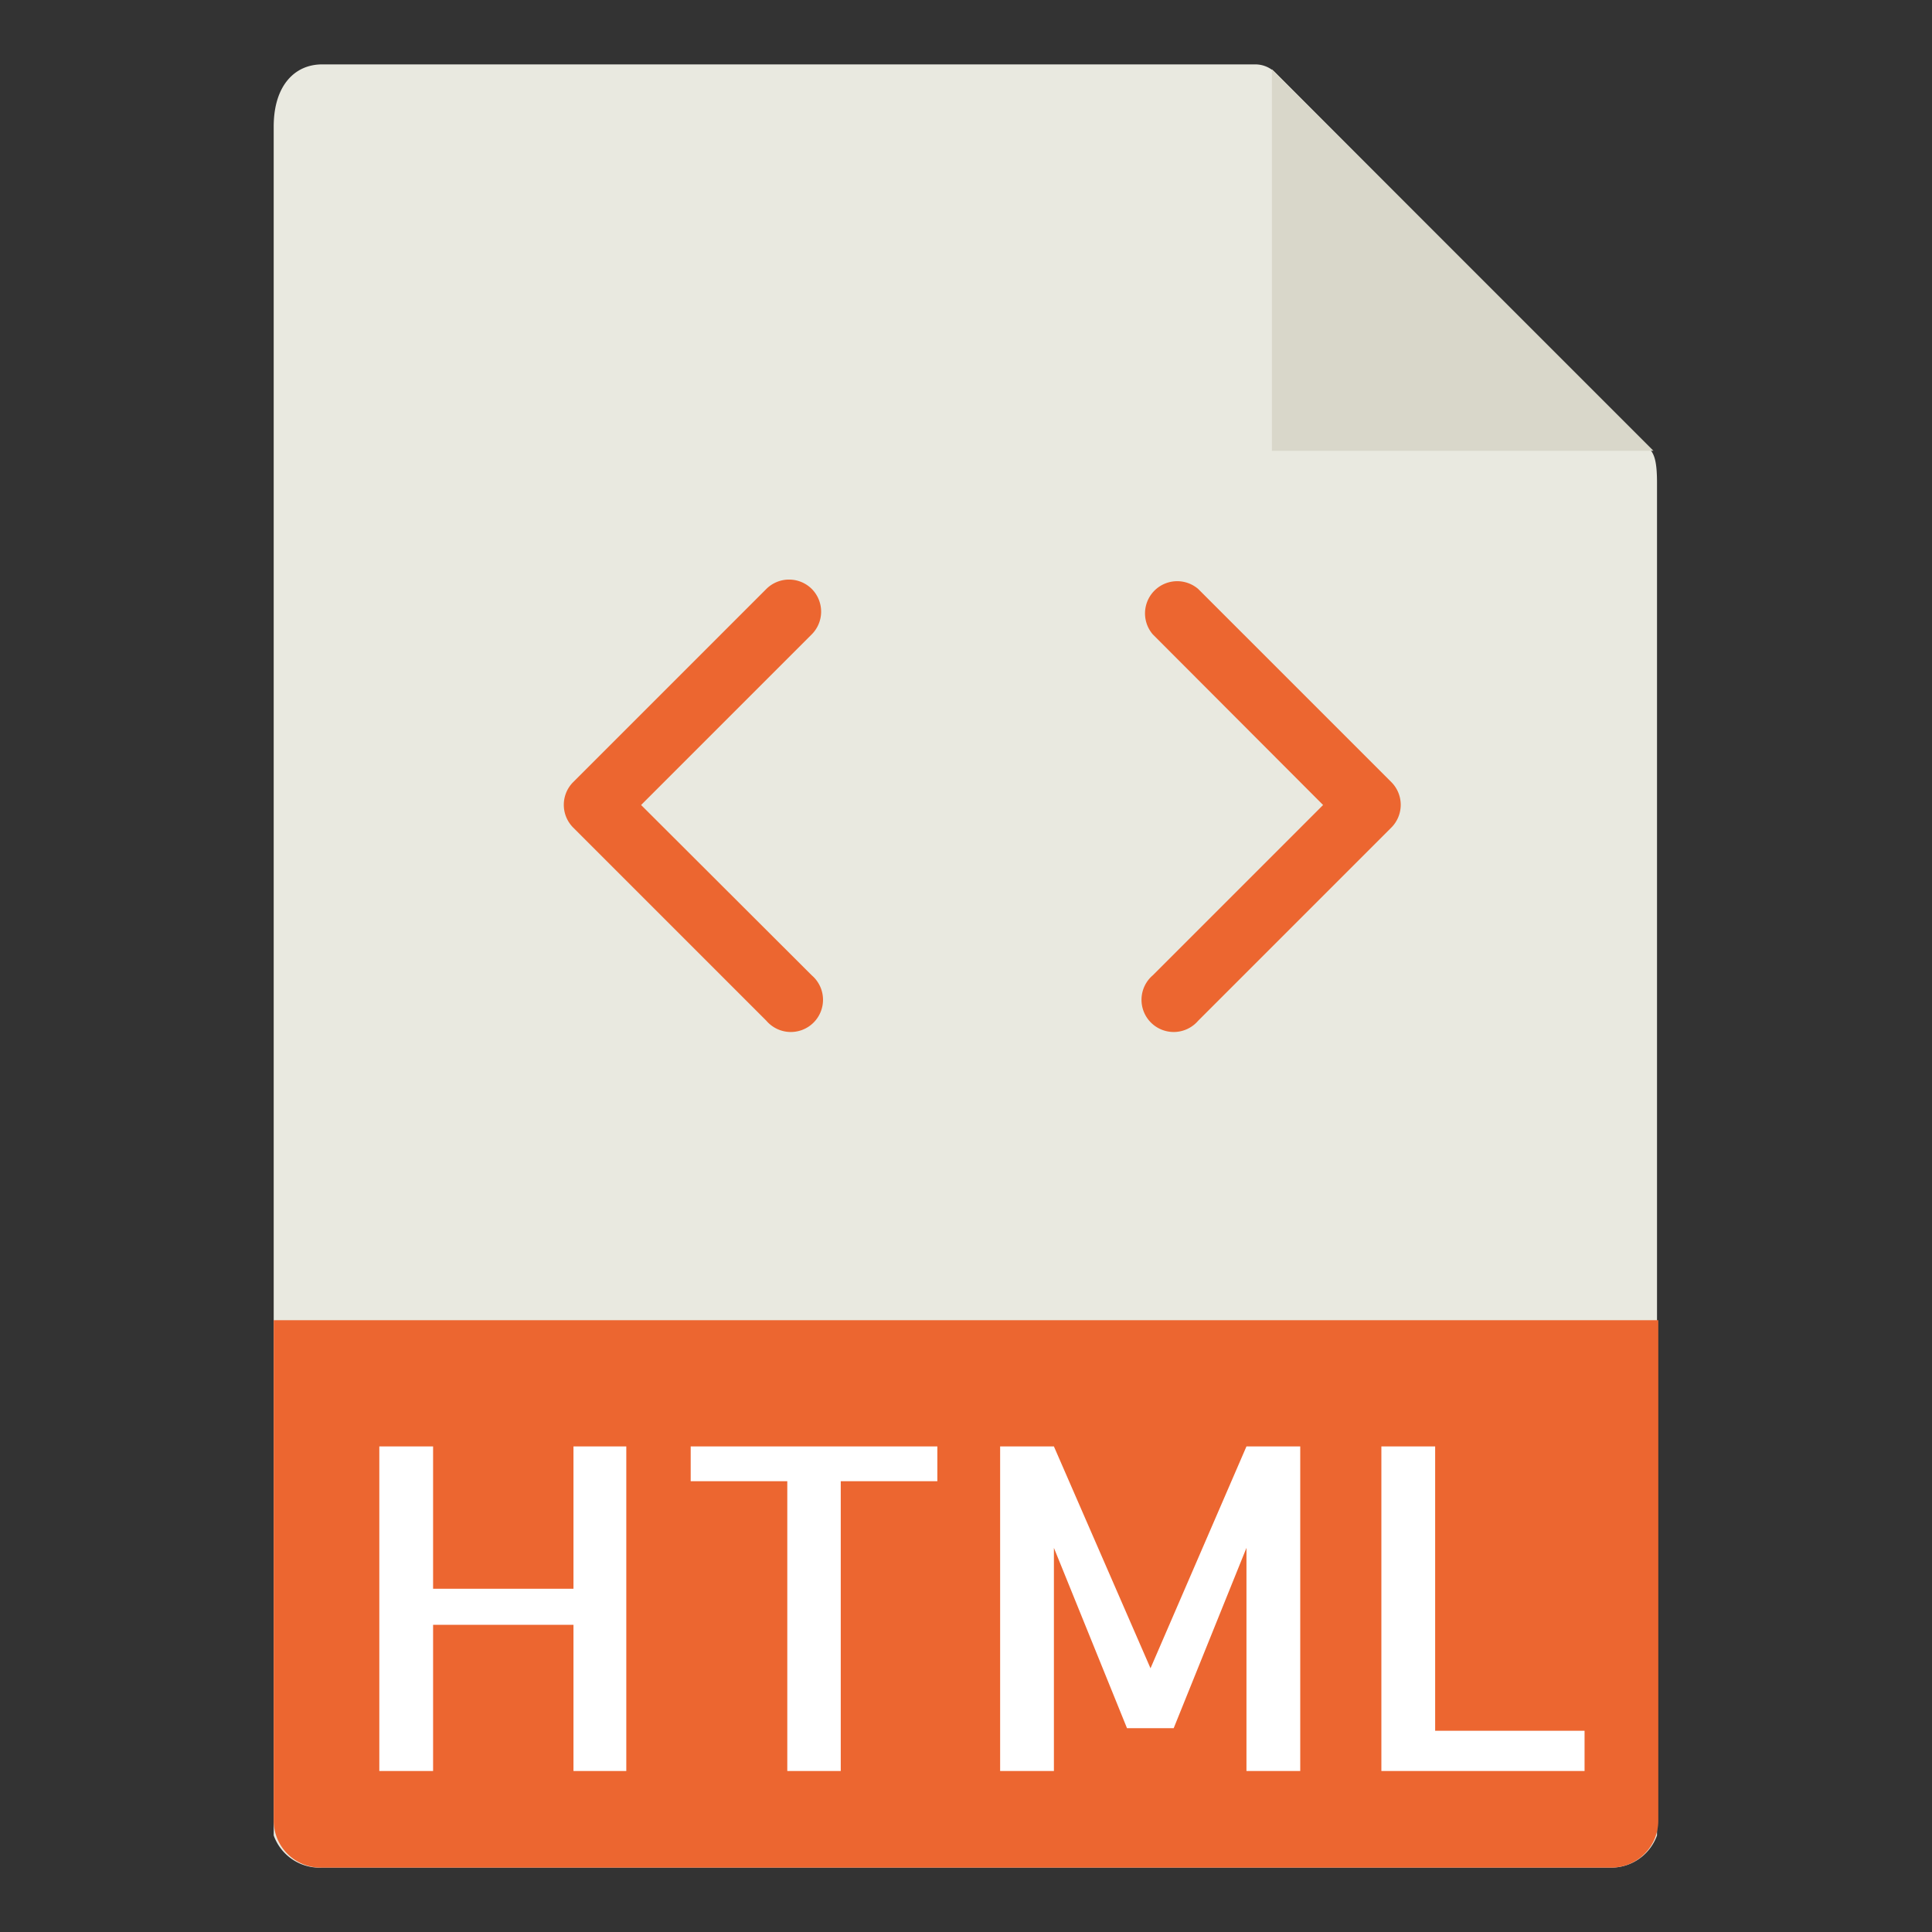 <svg id="Layer_1" data-name="Layer 1" xmlns="http://www.w3.org/2000/svg" viewBox="0 0 60 60"><rect x="0" y="0" width="60" height="60" fill="#333333" stroke="none"/><defs><style>.cls-1{fill:#e9e9e0;}.cls-2{fill:#d9d7ca;}.cls-3{fill:#ec6630;}.cls-4{fill:#fff;}</style></defs><title>HTML</title><path class="cls-1" d="M39,2H10C9.16,2,8.5,2.65,8.5,3.93V57A1.51,1.51,0,0,0,10,58H50a1.51,1.51,0,0,0,1.46-1V15c0-.7-.09-.92-.26-1.09L39.61,2.26A.88.88,0,0,0,39,2Z"/><polygon class="cls-2" points="39.5 2.15 39.5 14 51.35 14 39.5 2.15"/><path class="cls-3" d="M50,58H10A1.46,1.46,0,0,1,8.5,56.54V41h43V56.54A1.46,1.46,0,0,1,50,58Z"/><path class="cls-4" d="M19.45,44.92V55H17.81V50.46H13.45V55H11.78V44.92h1.67v4.42h4.36V44.92Z"/><path class="cls-4" d="M29.11,44.92V46h-3v9H24.45V46h-3V44.92Z"/><path class="cls-4" d="M38.71,44.92h1.67V55H38.71V48.07l-2.26,5.6H35l-2.27-5.6V55H31.06V44.92h1.67l3,6.89Z"/><path class="cls-4" d="M44.57,44.92v8.83h4.64V55H42.9V44.92Z"/><path class="cls-3" d="M25.21,18.29a1,1,0,0,0-1.41,0l-6,6a1,1,0,0,0,0,1.41l6,6a1,1,0,1,0,1.41-1.41L19.91,25l5.29-5.29A1,1,0,0,0,25.21,18.29Z"/><path class="cls-3" d="M43.21,24.29l-6-6a1,1,0,0,0-1.41,1.41L41.09,25l-5.29,5.29a1,1,0,1,0,1.41,1.41l6-6A1,1,0,0,0,43.21,24.29Z"/></svg>